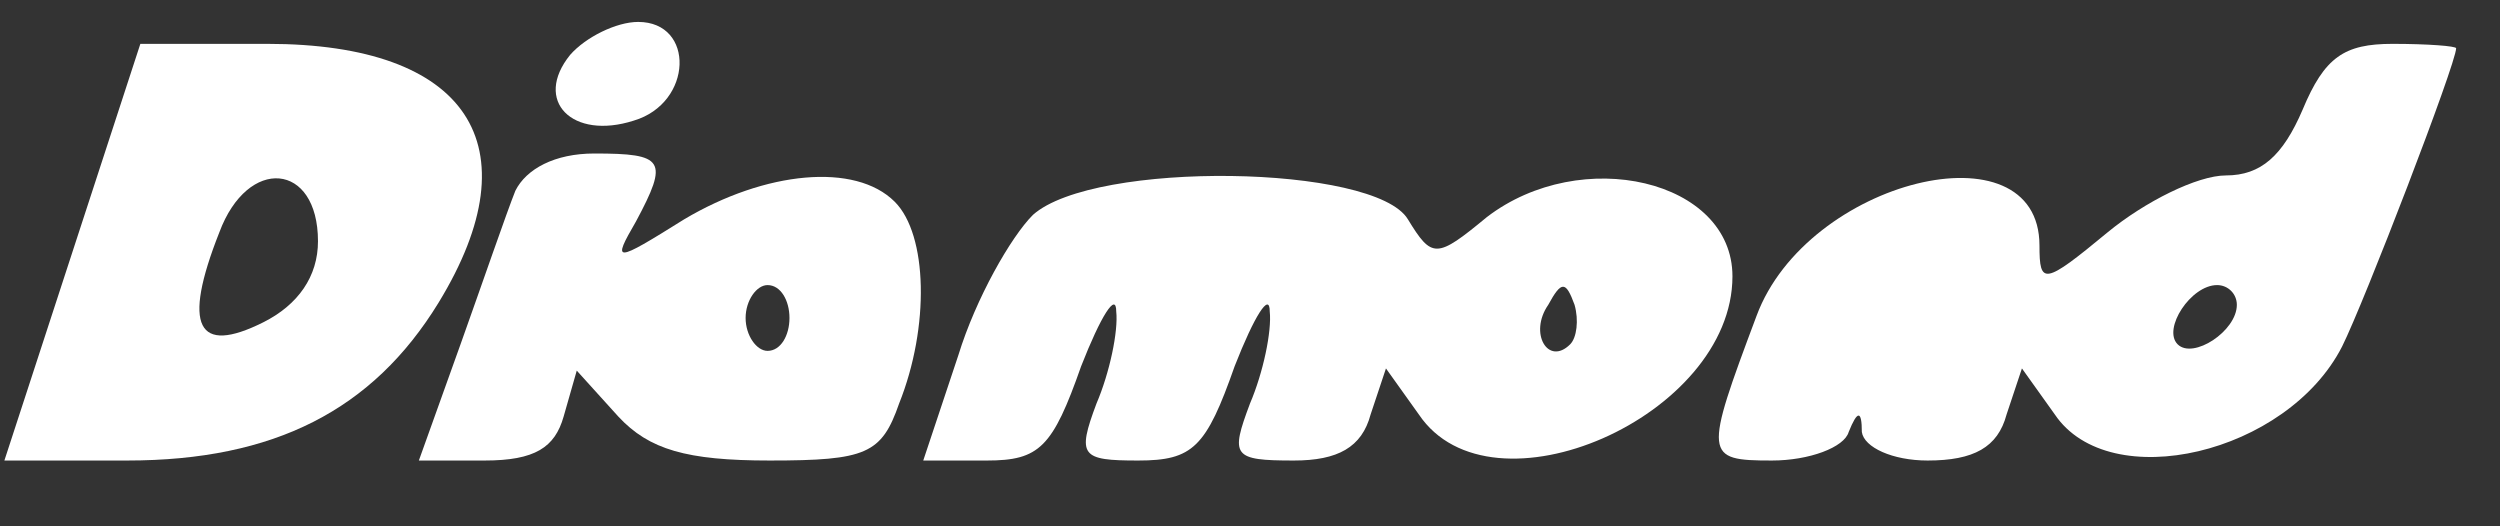 <?xml version="1.0" standalone="no"?>
<!DOCTYPE svg PUBLIC "-//W3C//DTD SVG 20010904//EN"
 "http://www.w3.org/TR/2001/REC-SVG-20010904/DTD/svg10.dtd">
<svg version="1.0" xmlns="http://www.w3.org/2000/svg"
 width="114pt" height="24pt" viewBox="0 0 114 24"
 preserveAspectRatio="xMidYMid meet">

<rect x="0" y="0" width="114" height="24" fill="#333333" stroke="none"/>

<g transform="translate(0,24) scale(0.1,-0.1)"
fill="#fff" stroke="none">
<path d="M260 215 c-17 -21 1 -39 29 -30 27 8 28 45 2 45 -10 0 -24 -7 -31
-15z"/>
<path d="M33 125 l-31 -95 56 0 c67 0 112 23 142 72 44 72 13 118 -78 118
l-58 0 -31 -95z m112 5 c0 -16 -9 -29 -25 -37 -30 -15 -37 -2 -20 41 13 35 45
32 45 -4z"/>
<path d="M1050 190 c-9 -21 -19 -30 -35 -30 -13 0 -37 -12 -54 -26 -29 -24
-31 -24 -31 -6 0 56 -106 30 -129 -32 -24 -64 -24 -66 7 -66 17 0 33 6 35 13
4 10 6 10 6 0 1 -7 14 -13 30 -13 21 0 32 6 36 21 l7 21 15 -21 c25 -37 106
-18 131 31 10 20 52 129 52 136 0 1 -13 2 -29 2 -22 0 -31 -6 -41 -30z m-30
-89 c0 -12 -20 -25 -27 -18 -7 7 6 27 18 27 5 0 9 -4 9 -9z"/>
<path d="M235 153 c-4 -10 -15 -42 -25 -70 l-19 -53 30 0 c23 0 32 6 36 20 l6
21 19 -21 c14 -15 31 -20 69 -20 44 0 51 3 59 26 14 35 13 77 -2 92 -18 18
-59 14 -96 -8 -32 -20 -33 -20 -22 -1 15 28 13 31 -19 31 -18 0 -31 -7 -36
-17z m125 -58 c0 -8 -4 -15 -10 -15 -5 0 -10 7 -10 15 0 8 5 15 10 15 6 0 10
-7 10 -15z"/>
<path d="M471 142 c-10 -10 -26 -38 -34 -64 l-16 -48 29 0 c24 0 30 6 43 43 9
23 16 34 16 25 1 -9 -3 -28 -9 -42 -9 -24 -7 -26 19 -26 25 0 31 6 44 43 9 23
16 34 16 25 1 -9 -3 -28 -9 -42 -9 -24 -8 -26 20 -26 20 0 31 6 35 21 l7 21
15 -21 c33 -49 143 -1 143 63 0 44 -69 60 -112 27 -23 -19 -25 -19 -36 -1 -15
25 -143 27 -171 2z m245 -59 c-10 -10 -19 5 -10 18 6 11 8 11 12 0 2 -7 1 -15
-2 -18z"/>
</g>

</svg>
